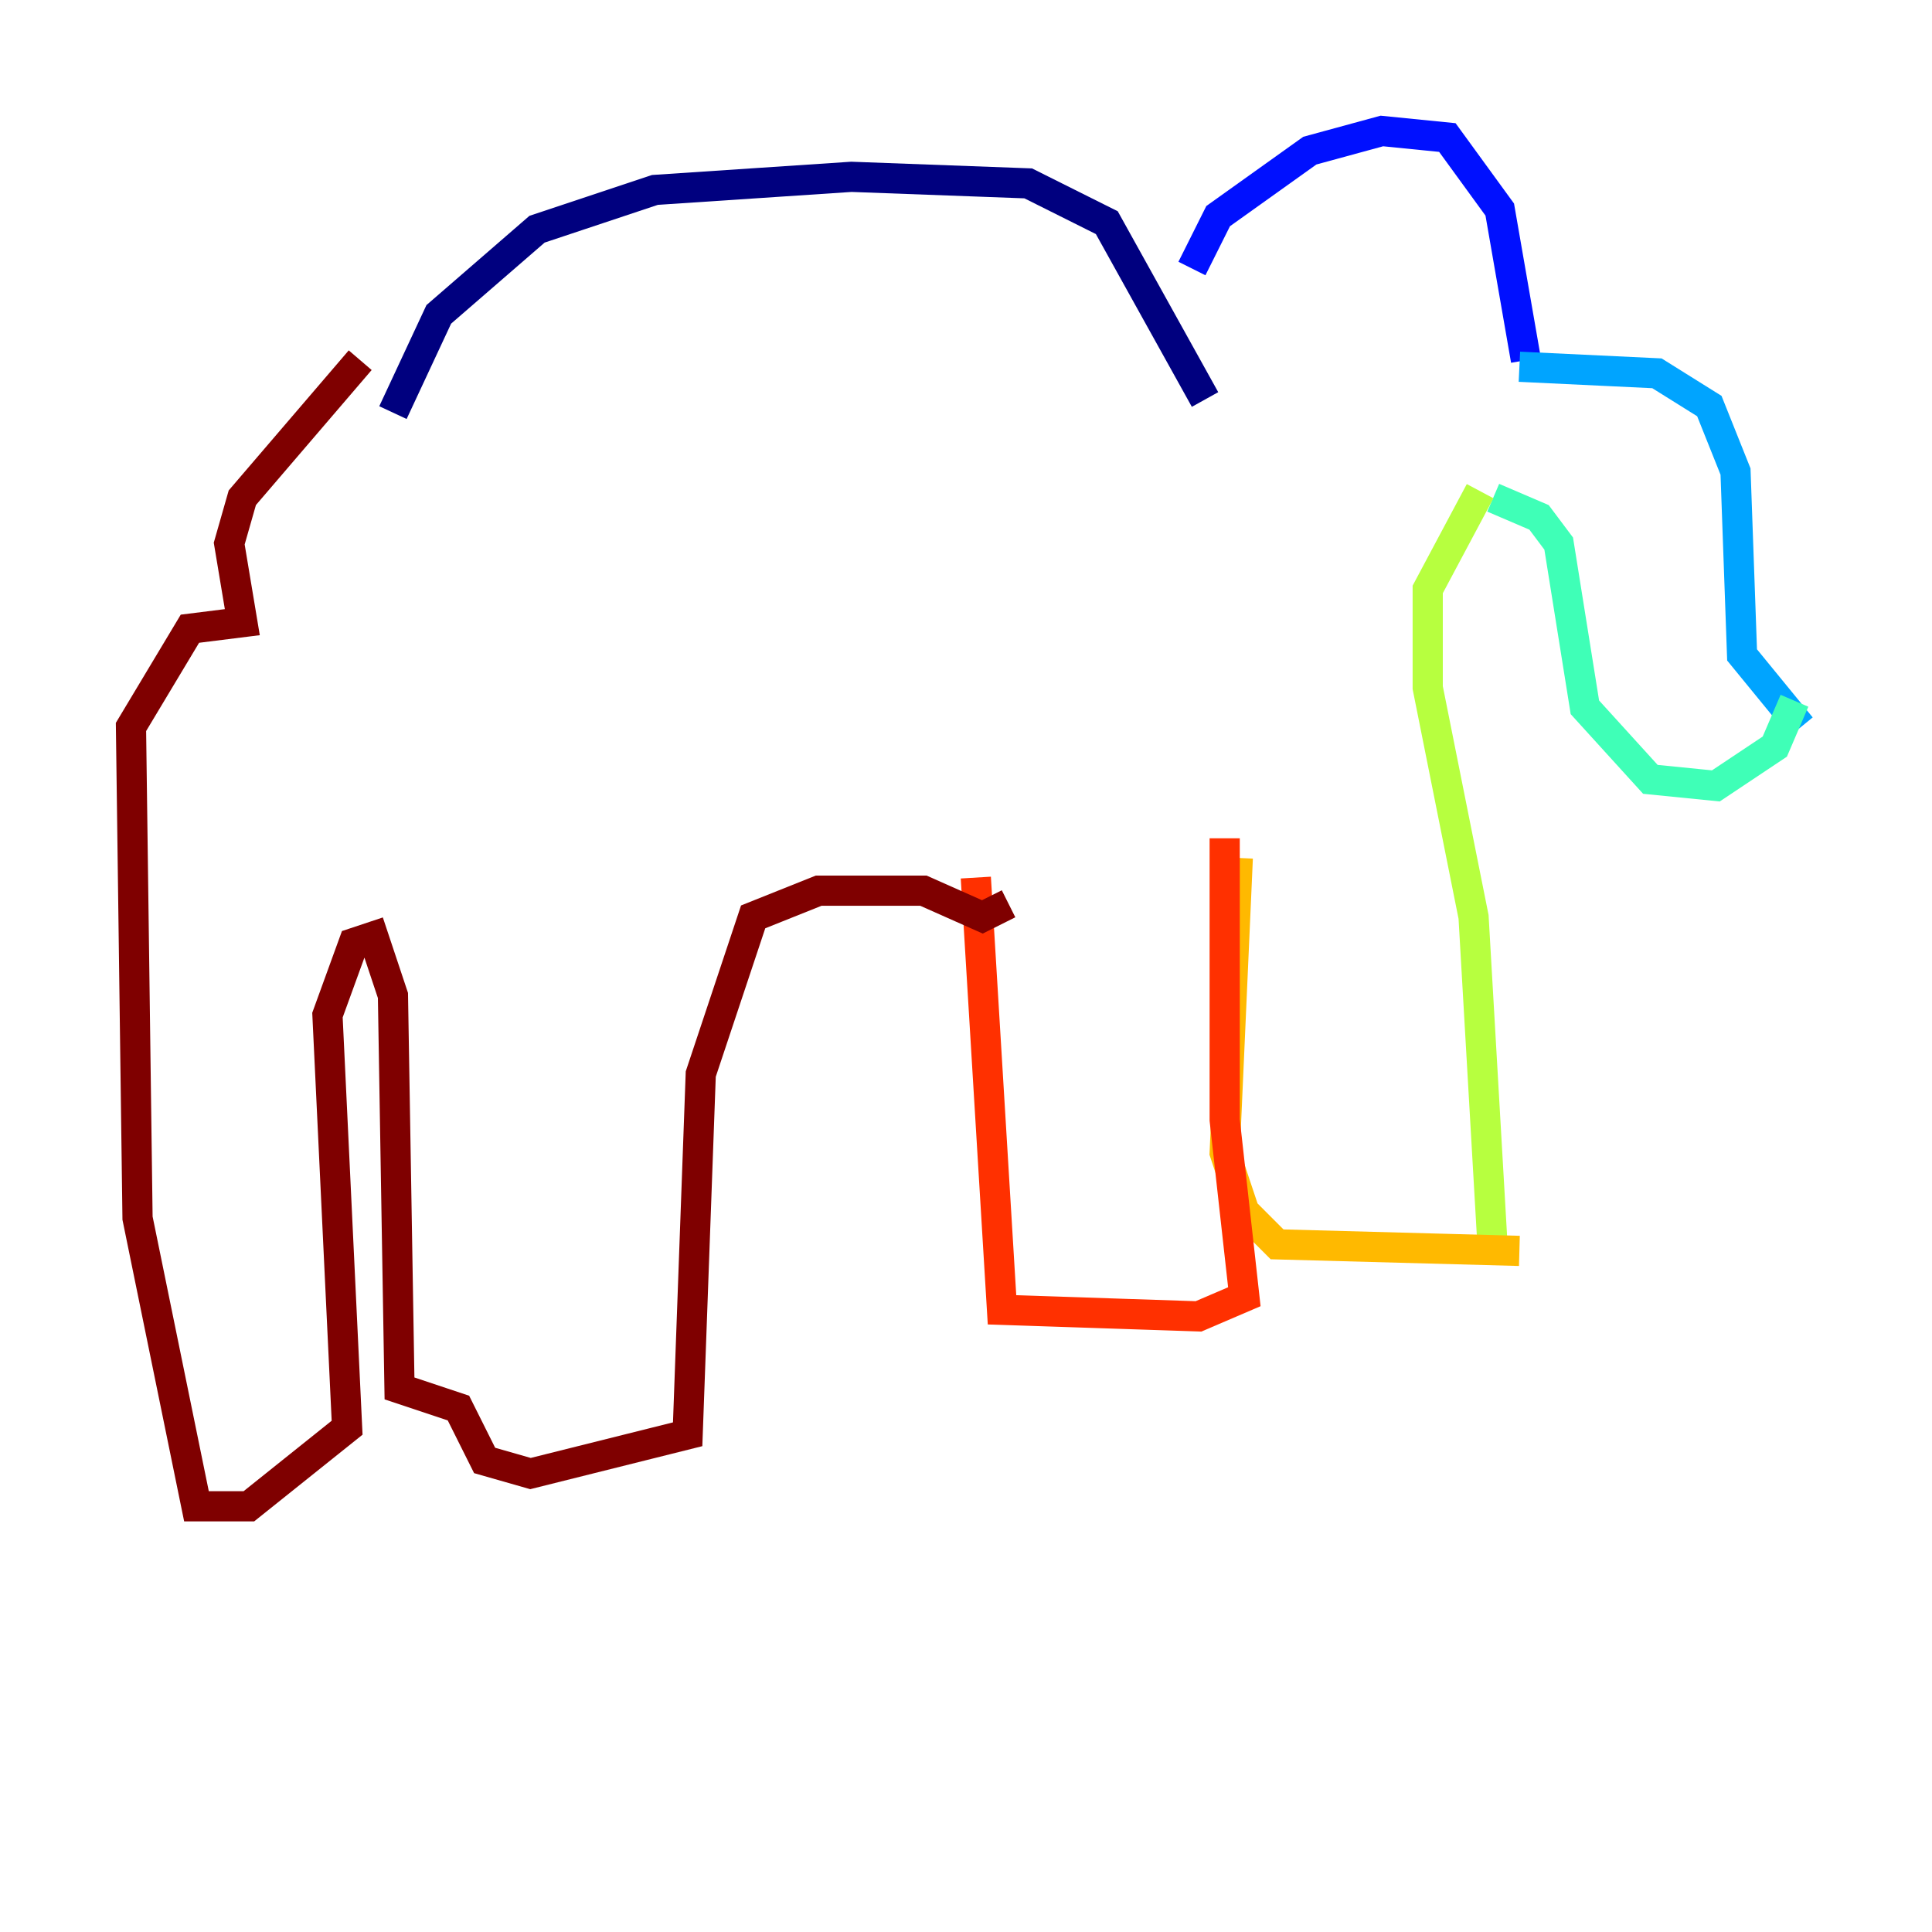 <?xml version="1.0" encoding="utf-8" ?>
<svg baseProfile="tiny" height="128" version="1.2" viewBox="0,0,128,128" width="128" xmlns="http://www.w3.org/2000/svg" xmlns:ev="http://www.w3.org/2001/xml-events" xmlns:xlink="http://www.w3.org/1999/xlink"><defs /><polyline fill="none" points="26.034,27.336 29.071,20.827 35.58,15.186 43.39,12.583 56.407,11.715 68.122,12.149 73.329,14.752 79.837,26.468" stroke="#00007f" stroke-width="2" /><polyline fill="none" points="78.969,17.79 80.705,14.319 86.78,9.98 91.552,8.678 95.891,9.112 99.363,13.885 101.098,23.864" stroke="#0010ff" stroke-width="2" /><polyline fill="none" points="100.664,24.298 109.776,24.732 113.248,26.902 114.983,31.241 115.417,43.39 119.322,48.163" stroke="#00a4ff" stroke-width="2" /><polyline fill="none" points="98.929,32.976 101.966,34.278 103.268,36.014 105.003,46.861 109.342,51.634 113.681,52.068 117.586,49.464 118.888,46.427" stroke="#3fffb7" stroke-width="2" /><polyline fill="none" points="98.061,32.542 94.59,39.051 94.59,45.559 97.627,60.746 98.929,83.308" stroke="#b7ff3f" stroke-width="2" /><polyline fill="none" points="82.007,56.841 81.139,76.366 82.441,80.271 84.61,82.441 100.664,82.875" stroke="#ffb900" stroke-width="2" /><polyline fill="none" points="81.139,55.539 81.139,74.197 82.441,85.912 79.403,87.214 66.386,86.78 64.651,58.142" stroke="#ff3000" stroke-width="2" /><polyline fill="none" points="66.82,59.878 65.085,60.746 61.18,59.01 54.237,59.01 49.898,60.746 46.427,71.159 45.559,95.024 35.146,97.627 32.108,96.759 30.373,93.288 26.468,91.986 26.034,65.953 24.732,62.047 23.43,62.481 21.695,67.254 22.997,94.59 16.488,99.797 13.017,99.797 9.112,80.705 8.678,48.163 12.583,41.654 16.054,41.22 15.186,36.014 16.054,32.976 23.864,23.864" stroke="#7f0000" stroke-width="2" /></svg>